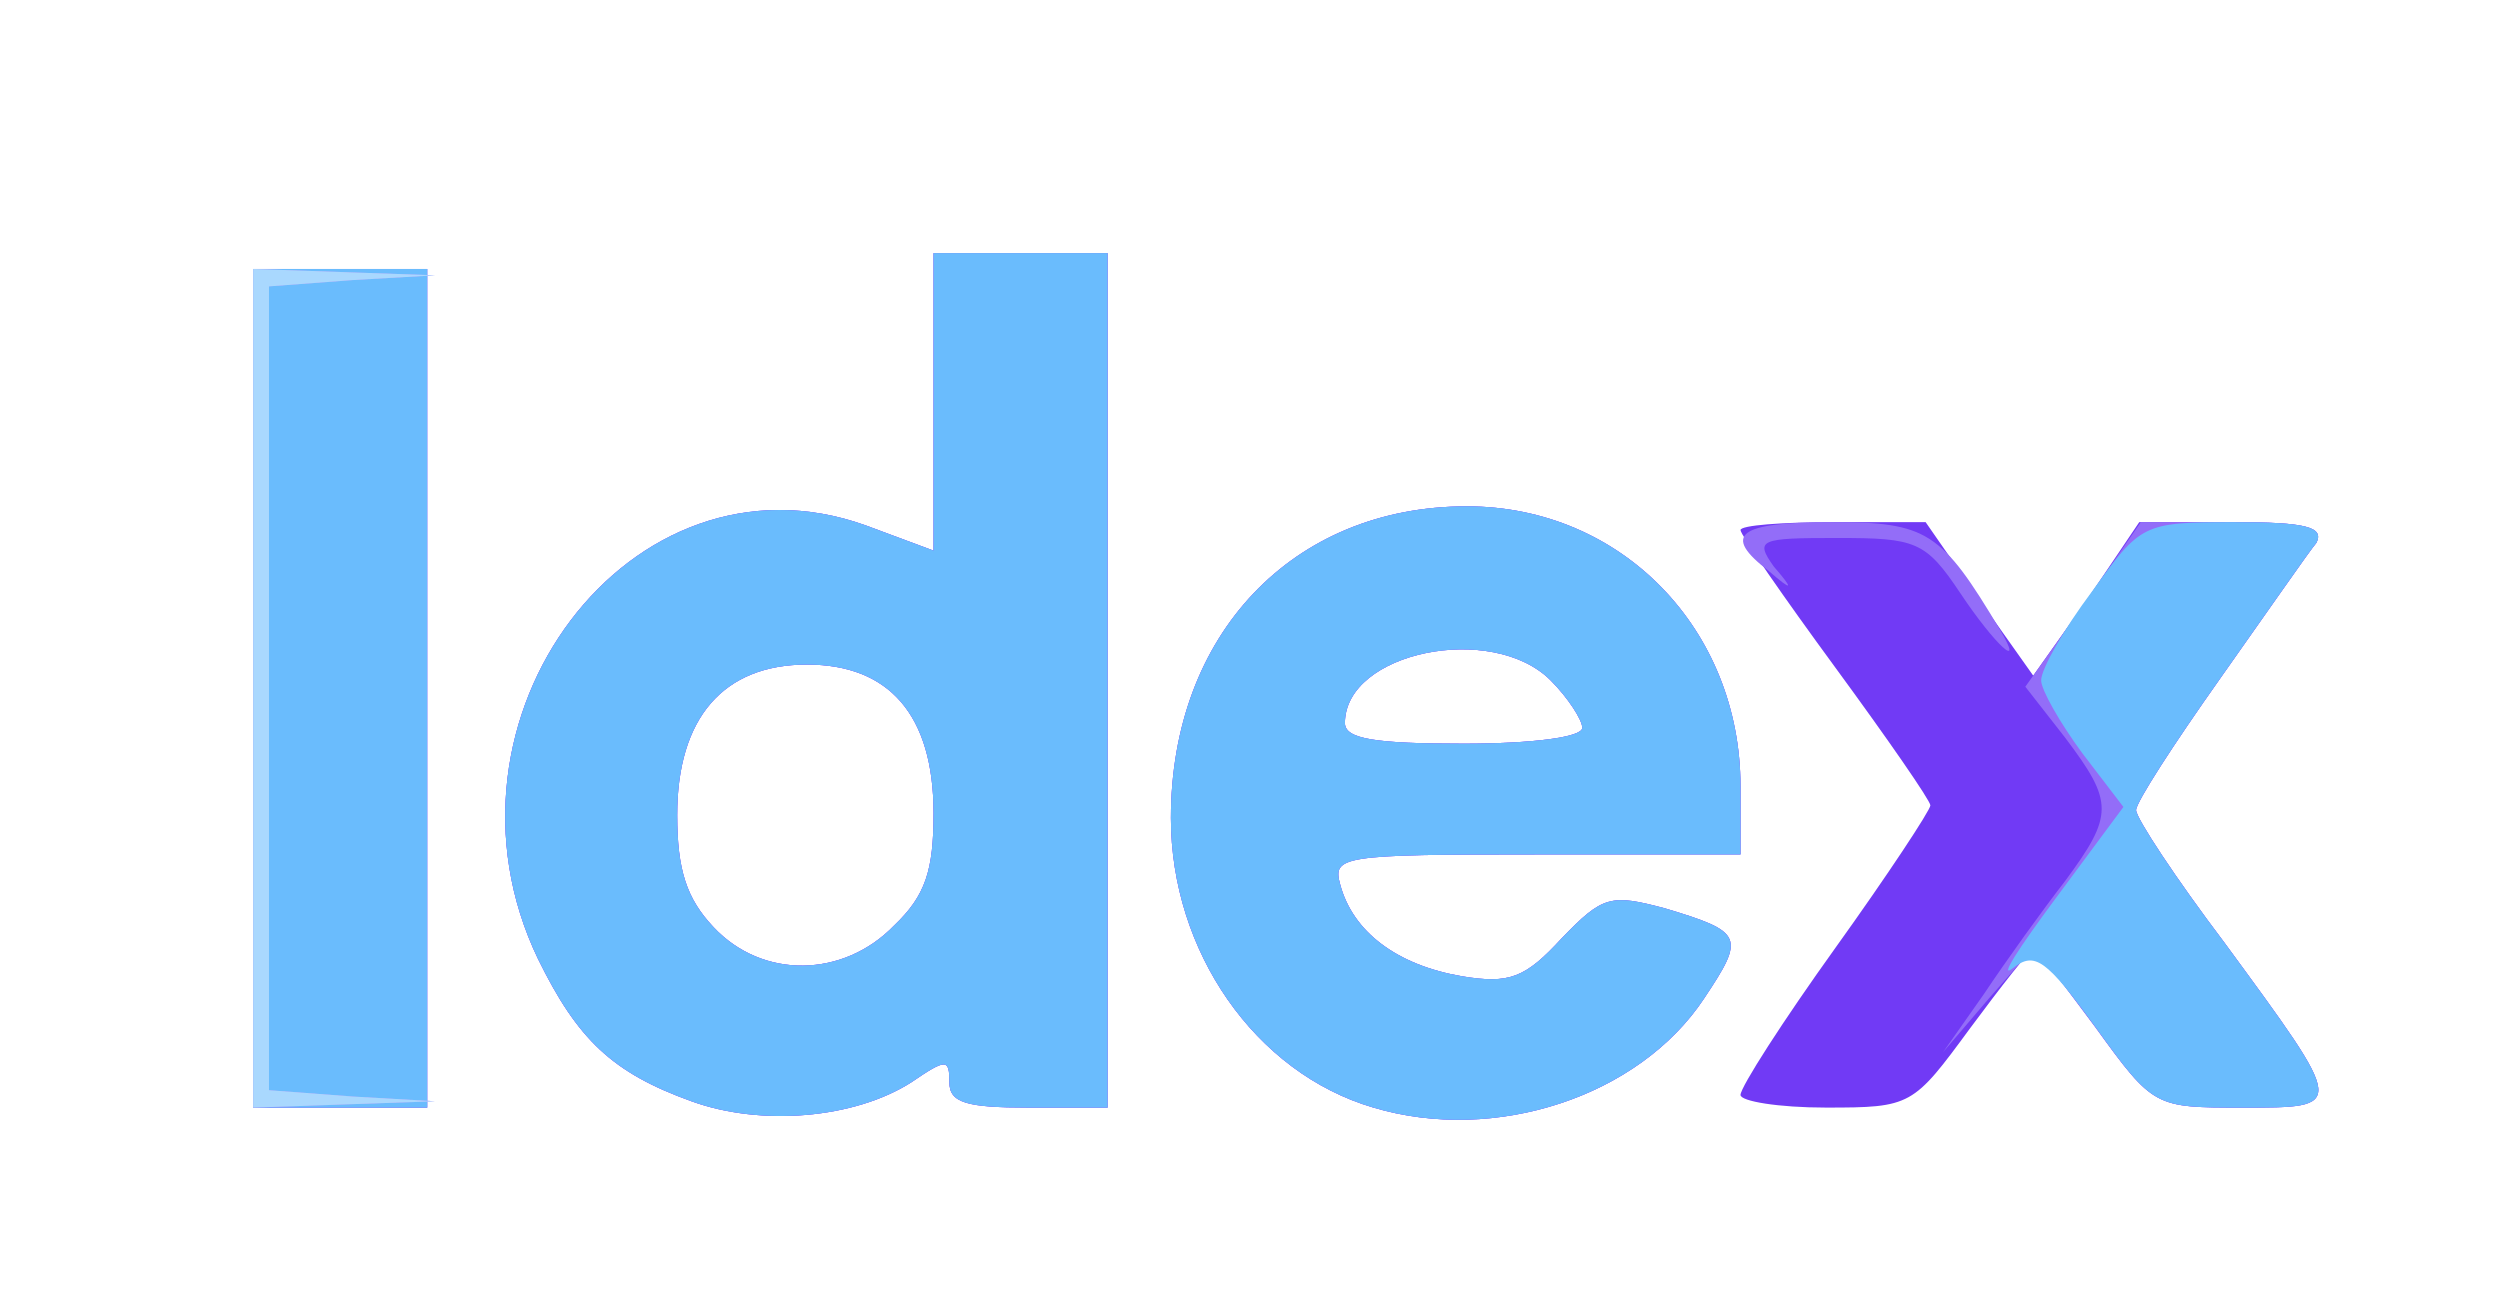 <!DOCTYPE svg PUBLIC "-//W3C//DTD SVG 20010904//EN" "http://www.w3.org/TR/2001/REC-SVG-20010904/DTD/svg10.dtd">
<svg version="1.0" xmlns="http://www.w3.org/2000/svg" width="158px" height="82px" viewBox="0 0 1580 820" preserveAspectRatio="xMidYMid meet">
<g id="layer101" fill="#713af5" stroke="none">
 <path d="M437 696 c-50 -18 -72 -39 -97 -90 -73 -152 59 -327 207 -274 l43 16 0 -94 0 -94 55 0 55 0 0 270 0 270 -50 0 c-39 0 -50 -3 -50 -16 0 -15 -2 -15 -24 0 -36 23 -95 28 -139 12z m128 -111 c20 -19 25 -35 25 -71 0 -62 -28 -94 -80 -94 -53 0 -82 34 -82 95 0 35 6 53 23 71 31 33 82 32 114 -1z"/>
 <path d="M868 700 c-75 -22 -128 -99 -128 -183 0 -116 77 -197 187 -197 98 0 173 78 173 177 l0 43 -129 0 c-123 0 -129 1 -124 19 8 30 36 51 77 58 30 5 40 1 63 -24 26 -27 31 -28 65 -19 50 15 51 18 25 57 -41 62 -132 92 -209 69z m132 -240 c0 -5 -9 -19 -20 -30 -37 -37 -130 -18 -130 27 0 10 19 13 75 13 43 0 75 -4 75 -10z"/>
 <path d="M160 435 l0 -265 55 0 55 0 0 265 0 265 -55 0 -55 0 0 -265z"/>
 <path d="M1100 692 c0 -5 27 -47 60 -93 33 -46 60 -87 60 -90 0 -3 -27 -42 -60 -87 -33 -45 -60 -84 -60 -87 0 -3 26 -5 59 -5 l58 0 34 49 34 48 34 -48 33 -49 60 0 c45 0 57 3 52 13 -5 6 -32 45 -61 86 -29 41 -53 78 -53 83 0 5 25 43 56 84 77 105 77 104 11 104 -55 0 -56 0 -92 -50 -20 -27 -38 -50 -40 -50 -2 0 -20 23 -40 50 -36 49 -37 50 -91 50 -30 0 -54 -4 -54 -8z"/>
 </g>
<g id="layer102" fill="#936df8" stroke="none">
 <path d="M437 696 c-50 -18 -72 -39 -97 -90 -73 -152 59 -327 207 -274 l43 16 0 -94 0 -94 55 0 55 0 0 270 0 270 -50 0 c-39 0 -50 -3 -50 -16 0 -15 -2 -15 -24 0 -36 23 -95 28 -139 12z m128 -111 c20 -19 25 -35 25 -71 0 -62 -28 -94 -80 -94 -53 0 -82 34 -82 95 0 35 6 53 23 71 31 33 82 32 114 -1z"/>
 <path d="M868 700 c-75 -22 -128 -99 -128 -183 0 -116 77 -197 187 -197 98 0 173 78 173 177 l0 43 -129 0 c-123 0 -129 1 -124 19 8 30 36 51 77 58 30 5 40 1 63 -24 26 -27 31 -28 65 -19 50 15 51 18 25 57 -41 62 -132 92 -209 69z m132 -240 c0 -5 -9 -19 -20 -30 -37 -37 -130 -18 -130 27 0 10 19 13 75 13 43 0 75 -4 75 -10z"/>
 <path d="M160 435 l0 -265 55 0 55 0 0 265 0 265 -55 0 -55 0 0 -265z"/>
 <path d="M1324 649 l-38 -51 -29 33 -29 34 26 -37 c14 -21 37 -53 51 -71 31 -42 31 -50 0 -91 l-25 -32 37 -52 36 -52 59 0 c45 0 57 3 52 13 -5 6 -32 45 -61 86 -29 41 -53 78 -53 83 0 5 25 43 56 84 77 105 77 104 11 104 -55 0 -56 0 -93 -51z"/>
 <path d="M1239 375 c-22 -33 -28 -35 -78 -35 -49 0 -52 1 -40 18 13 15 12 16 -3 3 -30 -23 -20 -31 40 -31 60 0 69 6 106 68 16 27 -3 10 -25 -23z"/>
 </g>
<g id="layer103" fill="#6abcfd" stroke="none">
 <path d="M437 696 c-50 -18 -72 -39 -97 -90 -73 -152 59 -327 207 -274 l43 16 0 -94 0 -94 55 0 55 0 0 270 0 270 -50 0 c-39 0 -50 -3 -50 -16 0 -15 -2 -15 -24 0 -36 23 -95 28 -139 12z m128 -111 c20 -19 25 -35 25 -71 0 -62 -28 -94 -80 -94 -53 0 -82 34 -82 95 0 35 6 53 23 71 31 33 82 32 114 -1z"/>
 <path d="M868 700 c-75 -22 -128 -99 -128 -183 0 -116 77 -197 187 -197 98 0 173 78 173 177 l0 43 -129 0 c-123 0 -129 1 -124 19 8 30 36 51 77 58 30 5 40 1 63 -24 26 -27 31 -28 65 -19 50 15 51 18 25 57 -41 62 -132 92 -209 69z m132 -240 c0 -5 -9 -19 -20 -30 -37 -37 -130 -18 -130 27 0 10 19 13 75 13 43 0 75 -4 75 -10z"/>
 <path d="M160 435 l0 -265 55 0 55 0 0 265 0 265 -55 0 -55 0 0 -265z"/>
 <path d="M1325 650 c-32 -44 -39 -49 -53 -38 -9 7 4 -13 27 -44 l43 -58 -26 -34 c-14 -19 -26 -40 -26 -46 0 -7 14 -32 32 -56 31 -43 32 -44 90 -44 45 0 57 3 52 13 -5 6 -32 45 -61 86 -29 41 -53 78 -53 83 0 5 25 43 56 84 77 105 77 104 11 104 -55 0 -56 0 -92 -50z"/>
 </g>
<g id="layer104" fill="#ae99f9" stroke="none">
 <path d="M160 435 l0 -265 58 2 57 2 -52 3 -53 4 0 254 0 254 53 4 52 3 -57 2 -58 2 0 -265z"/>
 </g>
<g id="layer105" fill="#a9d8fe" stroke="none">
 <path d="M160 435 l0 -265 58 2 57 2 -52 3 -53 4 0 254 0 254 53 4 52 3 -57 2 -58 2 0 -265z"/>
 </g>

</svg>